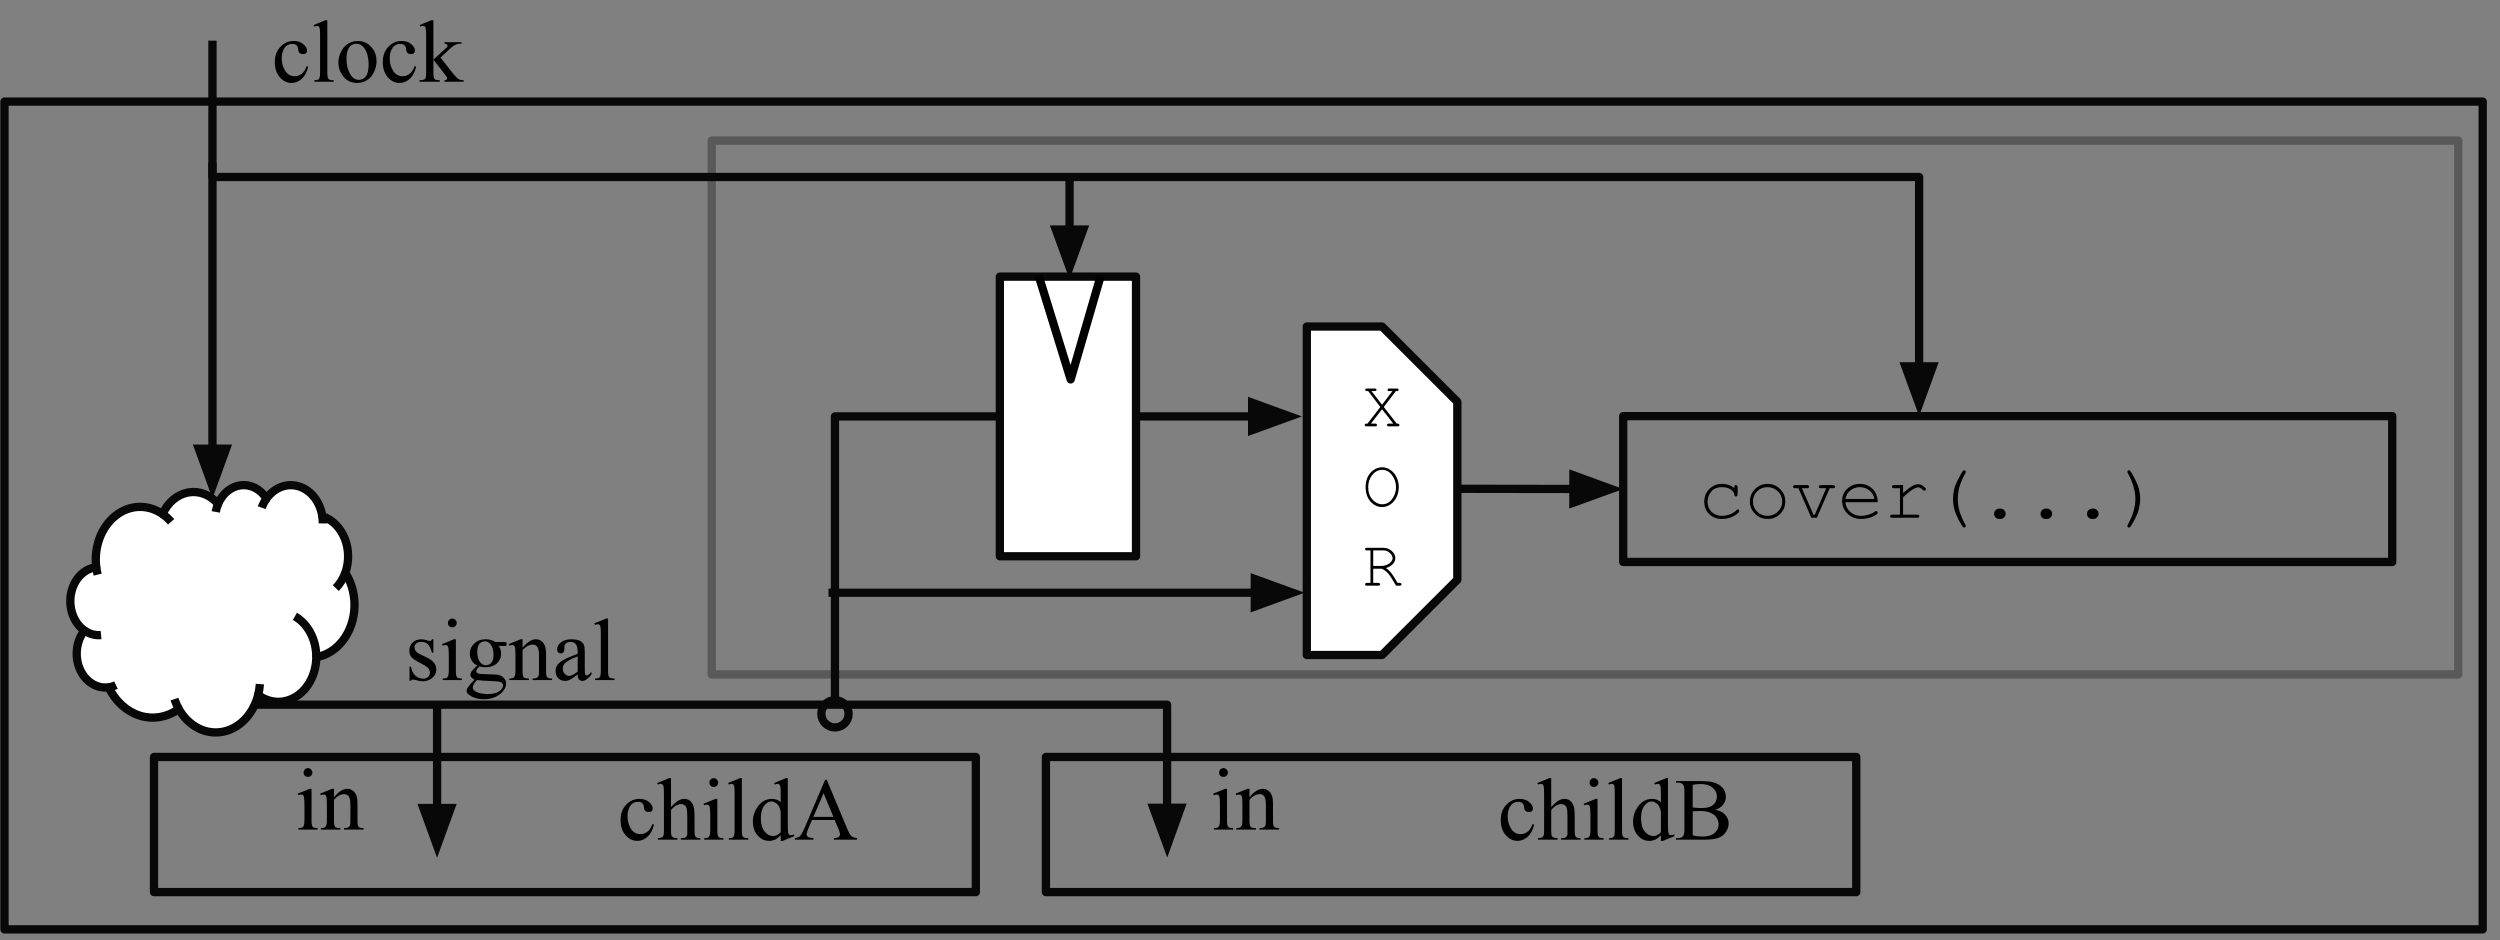 <?xml version="1.0" encoding="UTF-8" standalone="no"?>
<svg
   width="226pt"
   height="85pt"
   viewBox="0 0 226 85"
   version="1.1"
   id="svg245"
   xmlns:xlink="http://www.w3.org/1999/xlink"
   xmlns="http://www.w3.org/2000/svg"
   xmlns:svg="http://www.w3.org/2000/svg">
  <rect x="0" y="0" width="226" height="85" fill="#808080" stroke="none"/>
  <defs
     id="defs85">
    <g
       id="g83">
      <g
         id="glyph-0-0">
        <path
           d="m 1.109,0 v -5 h 4 v 5 z m 0.125,-0.125 h 3.75 v -4.75 h -3.75 z m 0,0"
           id="path2" />
      </g>
      <g
         id="glyph-0-1">
        <path
           d="m 1.156,-5.562 c 0.113,0 0.207,0.043 0.281,0.125 0.082,0.074 0.125,0.168 0.125,0.281 0,0.105 -0.043,0.199 -0.125,0.281 -0.074,0.074 -0.168,0.109 -0.281,0.109 -0.105,0 -0.199,-0.035 -0.281,-0.109 -0.074,-0.082 -0.109,-0.176 -0.109,-0.281 0,-0.113 0.035,-0.207 0.109,-0.281 0.082,-0.082 0.176,-0.125 0.281,-0.125 z m 0.328,1.875 v 2.875 c 0,0.23 0.016,0.383 0.047,0.453 0.031,0.074 0.078,0.133 0.141,0.172 0.07,0.031 0.191,0.047 0.359,0.047 V 0 H 0.297 v -0.141 c 0.164,0 0.281,-0.016 0.344,-0.047 C 0.703,-0.227 0.75,-0.285 0.781,-0.359 0.82,-0.441 0.844,-0.594 0.844,-0.812 v -1.375 c 0,-0.383 -0.016,-0.633 -0.047,-0.75 C 0.785,-3.02 0.758,-3.078 0.719,-3.109 0.676,-3.148 0.625,-3.172 0.562,-3.172 c -0.074,0 -0.164,0.023 -0.266,0.062 L 0.234,-3.25 1.312,-3.688 Z m 0,0"
           id="path5" />
      </g>
      <g
         id="glyph-0-2">
        <path
           d="M 1.297,-2.922 C 1.711,-3.43 2.113,-3.688 2.5,-3.688 c 0.188,0 0.348,0.055 0.484,0.156 0.145,0.094 0.258,0.25 0.344,0.469 0.062,0.156 0.094,0.398 0.094,0.719 v 1.531 c 0,0.23 0.016,0.387 0.047,0.469 0.031,0.062 0.078,0.117 0.141,0.156 0.062,0.031 0.18,0.047 0.359,0.047 V 0 H 2.203 v -0.141 h 0.062 c 0.164,0 0.281,-0.023 0.344,-0.078 0.07,-0.051 0.125,-0.125 0.156,-0.219 0.008,-0.039 0.016,-0.164 0.016,-0.375 v -1.469 c 0,-0.32 -0.047,-0.555 -0.141,-0.703 -0.086,-0.145 -0.227,-0.219 -0.422,-0.219 -0.312,0 -0.621,0.168 -0.922,0.5 V -0.812 c 0,0.242 0.016,0.391 0.047,0.453 0.031,0.074 0.078,0.133 0.141,0.172 0.062,0.031 0.191,0.047 0.391,0.047 V 0 H 0.109 V -0.141 H 0.188 c 0.176,0 0.297,-0.047 0.359,-0.141 C 0.617,-0.375 0.656,-0.551 0.656,-0.812 v -1.328 c 0,-0.426 -0.012,-0.688 -0.031,-0.781 -0.023,-0.094 -0.055,-0.156 -0.094,-0.188 -0.043,-0.039 -0.094,-0.062 -0.156,-0.062 -0.074,0 -0.164,0.023 -0.266,0.062 L 0.047,-3.25 1.125,-3.688 h 0.172 z m 0,0"
           id="path8" />
      </g>
      <g
         id="glyph-0-3">
        <path
           d="M 3.297,-1.359 C 3.191,-0.891 3,-0.523 2.719,-0.266 c -0.281,0.25 -0.59,0.375 -0.922,0.375 -0.406,0 -0.762,-0.172 -1.062,-0.516 C 0.43,-0.75 0.281,-1.207 0.281,-1.781 c 0,-0.562 0.164,-1.02 0.5,-1.375 0.332,-0.352 0.734,-0.531 1.203,-0.531 0.352,0 0.641,0.094 0.859,0.281 0.227,0.188 0.344,0.383 0.344,0.578 0,0.105 -0.031,0.188 -0.094,0.25 C 3.031,-2.523 2.941,-2.5 2.828,-2.5 c -0.156,0 -0.273,-0.047 -0.344,-0.141 -0.055,-0.051 -0.086,-0.156 -0.094,-0.312 -0.012,-0.156 -0.062,-0.273 -0.156,-0.359 -0.094,-0.07 -0.219,-0.109 -0.375,-0.109 -0.262,0 -0.477,0.094 -0.641,0.281 -0.211,0.262 -0.312,0.602 -0.312,1.016 0,0.43 0.102,0.809 0.312,1.141 C 1.426,-0.66 1.711,-0.5 2.078,-0.5 c 0.25,0 0.477,-0.086 0.688,-0.266 0.133,-0.113 0.27,-0.332 0.406,-0.656 z m 0,0"
           id="path11" />
      </g>
      <g
         id="glyph-0-4">
        <path
           d="m 1.484,-5.562 v 4.75 c 0,0.23 0.016,0.383 0.047,0.453 C 1.562,-0.285 1.609,-0.227 1.672,-0.188 1.742,-0.156 1.875,-0.141 2.062,-0.141 V 0 h -1.75 v -0.141 c 0.156,0 0.266,-0.016 0.328,-0.047 C 0.703,-0.227 0.75,-0.285 0.781,-0.359 0.812,-0.441 0.828,-0.594 0.828,-0.812 v -3.25 c 0,-0.406 -0.012,-0.648 -0.031,-0.734 -0.012,-0.094 -0.039,-0.156 -0.078,-0.188 -0.043,-0.039 -0.094,-0.062 -0.156,-0.062 -0.062,0 -0.148,0.023 -0.25,0.062 L 0.234,-5.125 1.312,-5.562 Z m 0,0"
           id="path14" />
      </g>
      <g
         id="glyph-0-5">
        <path
           d="m 2,-3.688 c 0.539,0 0.977,0.211 1.312,0.625 0.27,0.344 0.406,0.746 0.406,1.203 0,0.324 -0.078,0.652 -0.234,0.984 -0.148,0.324 -0.355,0.57 -0.625,0.734 -0.273,0.164 -0.574,0.25 -0.906,0.25 -0.531,0 -0.961,-0.211 -1.281,-0.641 -0.273,-0.363 -0.406,-0.77 -0.406,-1.219 0,-0.332 0.082,-0.66 0.25,-0.984 0.164,-0.32 0.379,-0.562 0.641,-0.719 C 1.426,-3.609 1.707,-3.688 2,-3.688 Z m -0.125,0.25 c -0.137,0 -0.277,0.043 -0.422,0.125 C 1.316,-3.227 1.207,-3.082 1.125,-2.875 1.039,-2.664 1,-2.398 1,-2.078 c 0,0.523 0.102,0.969 0.312,1.344 0.207,0.375 0.477,0.562 0.812,0.562 0.25,0 0.457,-0.102 0.625,-0.312 C 2.914,-0.691 3,-1.051 3,-1.562 3,-2.195 2.863,-2.695 2.594,-3.062 2.406,-3.312 2.164,-3.438 1.875,-3.438 Z m 0,0"
           id="path17" />
      </g>
      <g
         id="glyph-0-6">
        <path
           d="M 1.312,-5.562 V -2 L 2.219,-2.828 C 2.414,-3.004 2.531,-3.113 2.562,-3.156 2.582,-3.188 2.594,-3.219 2.594,-3.25 c 0,-0.051 -0.027,-0.098 -0.078,-0.141 -0.043,-0.039 -0.109,-0.062 -0.203,-0.062 v -0.125 h 1.547 v 0.125 c -0.211,0 -0.387,0.031 -0.531,0.094 -0.137,0.062 -0.293,0.172 -0.469,0.328 l -0.906,0.844 0.906,1.156 c 0.258,0.324 0.43,0.527 0.516,0.609 0.125,0.125 0.234,0.203 0.328,0.234 0.07,0.031 0.188,0.047 0.344,0.047 V 0 H 2.312 v -0.141 c 0.094,0 0.156,-0.016 0.188,-0.047 0.039,-0.031 0.062,-0.066 0.062,-0.109 0,-0.062 -0.055,-0.16 -0.156,-0.297 L 1.312,-2 v 1.188 c 0,0.242 0.016,0.398 0.047,0.469 0.031,0.074 0.078,0.125 0.141,0.156 0.062,0.031 0.191,0.047 0.391,0.047 V 0 H 0.062 v -0.141 c 0.188,0 0.328,-0.02 0.422,-0.062 0.051,-0.031 0.094,-0.078 0.125,-0.141 0.031,-0.082 0.047,-0.227 0.047,-0.438 v -3.266 c 0,-0.414 -0.012,-0.664 -0.031,-0.75 -0.012,-0.094 -0.039,-0.156 -0.078,-0.188 -0.043,-0.039 -0.102,-0.062 -0.172,-0.062 -0.055,0 -0.133,0.023 -0.234,0.062 L 0.062,-5.125 1.125,-5.562 Z m 0,0"
           id="path20" />
      </g>
      <g
         id="glyph-0-7">
        <path
           d="m 1.297,-5.562 v 2.625 C 1.586,-3.258 1.816,-3.461 1.984,-3.547 2.16,-3.641 2.332,-3.688 2.5,-3.688 c 0.195,0 0.367,0.059 0.516,0.172 0.145,0.117 0.254,0.293 0.328,0.531 0.051,0.168 0.078,0.469 0.078,0.906 V -0.812 c 0,0.23 0.016,0.387 0.047,0.469 0.031,0.062 0.078,0.117 0.141,0.156 0.062,0.031 0.176,0.047 0.344,0.047 V 0 H 2.188 v -0.141 h 0.094 c 0.164,0 0.281,-0.023 0.344,-0.078 0.062,-0.051 0.109,-0.125 0.141,-0.219 0,-0.039 0,-0.164 0,-0.375 v -1.266 c 0,-0.383 -0.023,-0.641 -0.062,-0.766 -0.031,-0.125 -0.094,-0.219 -0.188,-0.281 -0.086,-0.062 -0.188,-0.094 -0.312,-0.094 -0.137,0 -0.273,0.039 -0.406,0.109 -0.137,0.062 -0.305,0.199 -0.5,0.406 V -0.812 c 0,0.25 0.016,0.406 0.047,0.469 0.031,0.055 0.082,0.102 0.156,0.141 0.07,0.043 0.195,0.062 0.375,0.062 V 0 H 0.109 v -0.141 c 0.156,0 0.281,-0.023 0.375,-0.078 0.051,-0.02 0.094,-0.066 0.125,-0.141 C 0.641,-0.43 0.656,-0.582 0.656,-0.812 v -3.234 c 0,-0.406 -0.012,-0.656 -0.031,-0.75 -0.023,-0.094 -0.055,-0.156 -0.094,-0.188 -0.043,-0.039 -0.094,-0.062 -0.156,-0.062 -0.055,0 -0.141,0.023 -0.266,0.062 L 0.047,-5.125 1.125,-5.562 Z m 0,0"
           id="path23" />
      </g>
      <g
         id="glyph-0-8">
        <path
           d="M 2.781,-0.406 C 2.602,-0.219 2.43,-0.082 2.266,0 2.098,0.07 1.922,0.109 1.734,0.109 c -0.398,0 -0.742,-0.16 -1.031,-0.484 -0.293,-0.332 -0.438,-0.754 -0.438,-1.266 0,-0.508 0.16,-0.977 0.484,-1.406 C 1.07,-3.473 1.488,-3.688 2,-3.688 c 0.312,0 0.57,0.102 0.781,0.297 v -0.656 c 0,-0.406 -0.012,-0.656 -0.031,-0.75 -0.023,-0.094 -0.055,-0.156 -0.094,-0.188 -0.043,-0.039 -0.094,-0.062 -0.156,-0.062 -0.062,0 -0.152,0.023 -0.266,0.062 L 2.188,-5.125 3.25,-5.562 h 0.172 v 4.141 c 0,0.418 0.008,0.672 0.031,0.766 0.02,0.094 0.051,0.164 0.094,0.203 0.039,0.031 0.094,0.047 0.156,0.047 0.062,0 0.156,-0.02 0.281,-0.062 l 0.031,0.141 -1.062,0.438 H 2.781 Z m 0,-0.266 v -1.844 C 2.758,-2.691 2.707,-2.852 2.625,-3 2.551,-3.145 2.453,-3.254 2.328,-3.328 c -0.125,-0.082 -0.25,-0.125 -0.375,-0.125 -0.23,0 -0.434,0.105 -0.609,0.312 -0.242,0.273 -0.359,0.668 -0.359,1.188 0,0.531 0.113,0.938 0.344,1.219 0.227,0.273 0.484,0.406 0.766,0.406 0.238,0 0.469,-0.113 0.688,-0.344 z m 0,0"
           id="path26" />
      </g>
      <g
         id="glyph-0-9">
        <path
           d="M 3.656,-1.781 H 1.609 L 1.25,-0.938 c -0.086,0.211 -0.125,0.359 -0.125,0.453 0,0.086 0.035,0.156 0.109,0.219 0.07,0.062 0.238,0.105 0.5,0.125 V 0 H 0.062 V -0.141 C 0.281,-0.18 0.426,-0.234 0.5,-0.297 0.625,-0.422 0.77,-0.676 0.938,-1.062 L 2.797,-5.422 H 2.938 l 1.844,4.406 c 0.145,0.355 0.273,0.586 0.391,0.688 0.125,0.105 0.297,0.168 0.516,0.188 V 0 H 3.594 V -0.141 C 3.812,-0.148 3.957,-0.188 4.031,-0.25 c 0.07,-0.062 0.109,-0.133 0.109,-0.219 0,-0.113 -0.055,-0.297 -0.156,-0.547 z M 3.547,-2.062 2.656,-4.203 1.734,-2.062 Z m 0,0"
           id="path29" />
      </g>
      <g
         id="glyph-0-10">
        <path
           d="m 3.703,-2.703 c 0.363,0.074 0.633,0.199 0.812,0.375 0.258,0.242 0.391,0.531 0.391,0.875 0,0.262 -0.086,0.516 -0.25,0.766 -0.168,0.242 -0.398,0.418 -0.688,0.531 C 3.676,-0.051 3.234,0 2.641,0 h -2.5 v -0.141 h 0.188 c 0.227,0 0.391,-0.07 0.484,-0.219 0.062,-0.094 0.094,-0.285 0.094,-0.578 v -3.422 c 0,-0.332 -0.043,-0.539 -0.125,-0.625 C 0.688,-5.098 0.535,-5.156 0.328,-5.156 h -0.188 v -0.141 h 2.281 c 0.426,0 0.77,0.031 1.031,0.094 0.383,0.094 0.68,0.262 0.891,0.5 0.207,0.242 0.312,0.512 0.312,0.812 0,0.273 -0.086,0.512 -0.25,0.719 C 4.25,-2.961 4.016,-2.805 3.703,-2.703 Z M 1.656,-2.922 C 1.75,-2.898 1.859,-2.883 1.984,-2.875 c 0.125,0.012 0.258,0.016 0.406,0.016 0.375,0 0.656,-0.039 0.844,-0.125 0.195,-0.082 0.348,-0.207 0.453,-0.375 0.102,-0.164 0.156,-0.352 0.156,-0.562 0,-0.301 -0.133,-0.562 -0.391,-0.781 -0.25,-0.219 -0.617,-0.328 -1.094,-0.328 -0.262,0 -0.496,0.027 -0.703,0.078 z m 0,2.531 c 0.301,0.074 0.598,0.109 0.891,0.109 0.469,0 0.828,-0.102 1.078,-0.312 C 3.875,-0.812 4,-1.078 4,-1.391 4,-1.586 3.941,-1.781 3.828,-1.969 3.711,-2.164 3.531,-2.316 3.281,-2.422 c -0.25,-0.113 -0.562,-0.172 -0.938,-0.172 -0.168,0 -0.309,0.008 -0.422,0.016 -0.117,0 -0.203,0.008 -0.266,0.016 z m 0,0"
           id="path32" />
      </g>
      <g
         id="glyph-0-11">
        <path
           d="m 2.562,-3.688 v 1.219 H 2.438 C 2.332,-2.852 2.203,-3.113 2.047,-3.25 1.898,-3.383 1.707,-3.453 1.469,-3.453 c -0.188,0 -0.34,0.047 -0.453,0.141 -0.105,0.094 -0.156,0.203 -0.156,0.328 0,0.148 0.039,0.273 0.125,0.375 0.07,0.105 0.234,0.215 0.484,0.328 L 2.047,-2 c 0.52,0.262 0.781,0.602 0.781,1.016 0,0.336 -0.125,0.602 -0.375,0.797 -0.242,0.195 -0.512,0.297 -0.812,0.297 -0.219,0 -0.469,-0.043 -0.75,-0.125 -0.086,-0.02 -0.156,-0.031 -0.219,-0.031 -0.055,0 -0.102,0.039 -0.141,0.109 h -0.125 v -1.281 h 0.125 c 0.07,0.367 0.211,0.641 0.422,0.828 0.207,0.18 0.438,0.266 0.688,0.266 0.188,0 0.332,-0.051 0.438,-0.156 C 2.191,-0.383 2.25,-0.508 2.25,-0.656 c 0,-0.188 -0.062,-0.336 -0.188,-0.453 -0.125,-0.125 -0.375,-0.281 -0.75,-0.469 -0.375,-0.188 -0.625,-0.359 -0.75,-0.516 -0.117,-0.145 -0.172,-0.332 -0.172,-0.562 0,-0.289 0.098,-0.535 0.297,-0.734 0.207,-0.195 0.473,-0.297 0.797,-0.297 0.133,0 0.301,0.031 0.5,0.094 0.133,0.043 0.223,0.062 0.266,0.062 0.039,0 0.07,-0.008 0.094,-0.031 0.031,-0.02 0.062,-0.062 0.094,-0.125 z m 0,0"
           id="path35" />
      </g>
      <g
         id="glyph-0-12">
        <path
           d="m 1.203,-1.312 c -0.219,-0.102 -0.387,-0.25 -0.5,-0.438 C 0.586,-1.945 0.531,-2.16 0.531,-2.391 c 0,-0.352 0.129,-0.656 0.391,-0.906 0.27,-0.258 0.613,-0.391 1.031,-0.391 0.344,0 0.641,0.086 0.891,0.25 h 0.75 c 0.113,0 0.18,0.008 0.203,0.016 0.02,0 0.031,0.012 0.031,0.031 0.02,0.023 0.031,0.062 0.031,0.125 0,0.062 -0.008,0.109 -0.016,0.141 -0.012,0.012 -0.027,0.023 -0.047,0.031 -0.023,0.012 -0.09,0.016 -0.203,0.016 H 3.141 c 0.145,0.188 0.219,0.43 0.219,0.719 0,0.336 -0.133,0.621 -0.391,0.859 -0.25,0.23 -0.594,0.344 -1.031,0.344 -0.18,0 -0.355,-0.023 -0.531,-0.078 -0.117,0.105 -0.195,0.195 -0.234,0.266 -0.043,0.074 -0.062,0.137 -0.062,0.188 0,0.043 0.02,0.086 0.062,0.125 0.039,0.043 0.125,0.074 0.25,0.094 0.07,0.012 0.254,0.023 0.547,0.031 0.539,0.012 0.891,0.027 1.047,0.047 0.238,0.031 0.43,0.125 0.578,0.281 0.145,0.148 0.219,0.32 0.219,0.531 0,0.289 -0.141,0.566 -0.422,0.828 C 2.984,1.539 2.457,1.734 1.812,1.734 1.301,1.734 0.875,1.617 0.531,1.391 0.332,1.254 0.234,1.117 0.234,0.984 c 0,-0.062 0.016,-0.125 0.047,-0.188 C 0.32,0.703 0.414,0.566 0.562,0.391 0.57,0.367 0.703,0.227 0.953,-0.031 0.816,-0.113 0.719,-0.188 0.656,-0.25 0.602,-0.312 0.578,-0.383 0.578,-0.469 c 0,-0.094 0.035,-0.195 0.109,-0.312 0.082,-0.125 0.254,-0.301 0.516,-0.531 z M 1.891,-3.5 c -0.199,0 -0.367,0.078 -0.5,0.234 -0.125,0.156 -0.188,0.391 -0.188,0.703 0,0.418 0.086,0.734 0.266,0.953 0.133,0.18 0.305,0.266 0.516,0.266 0.195,0 0.359,-0.07 0.484,-0.219 0.133,-0.156 0.203,-0.391 0.203,-0.703 0,-0.414 -0.09,-0.738 -0.266,-0.969 C 2.27,-3.41 2.098,-3.5 1.891,-3.5 Z M 1.172,0 c -0.125,0.133 -0.219,0.258 -0.281,0.375 -0.062,0.113 -0.094,0.219 -0.094,0.312 0,0.125 0.078,0.234 0.234,0.328 0.258,0.164 0.633,0.25 1.125,0.25 0.469,0 0.812,-0.086 1.031,-0.25 C 3.414,0.848 3.531,0.672 3.531,0.484 3.531,0.348 3.461,0.25 3.328,0.188 3.191,0.133 2.922,0.102 2.516,0.094 1.93,0.07 1.484,0.039 1.172,0 Z m 0,0"
           id="path38" />
      </g>
      <g
         id="glyph-0-13">
        <path
           d="M 2.281,-0.516 C 1.914,-0.234 1.688,-0.07 1.594,-0.031 1.445,0.039 1.297,0.078 1.141,0.078 c -0.25,0 -0.461,-0.082 -0.625,-0.25 C 0.359,-0.348 0.281,-0.57 0.281,-0.844 c 0,-0.176 0.039,-0.328 0.125,-0.453 0.102,-0.176 0.285,-0.344 0.547,-0.5 C 1.223,-1.953 1.664,-2.145 2.281,-2.375 v -0.141 c 0,-0.352 -0.059,-0.598 -0.172,-0.734 -0.117,-0.133 -0.281,-0.203 -0.5,-0.203 -0.156,0 -0.289,0.047 -0.391,0.141 -0.094,0.086 -0.141,0.184 -0.141,0.297 v 0.234 c 0,0.117 -0.031,0.211 -0.094,0.281 C 0.93,-2.438 0.852,-2.406 0.75,-2.406 0.656,-2.406 0.578,-2.438 0.516,-2.5 c -0.062,-0.07 -0.094,-0.164 -0.094,-0.281 0,-0.227 0.113,-0.438 0.344,-0.625 0.227,-0.188 0.551,-0.281 0.969,-0.281 0.312,0 0.57,0.055 0.781,0.156 0.156,0.086 0.27,0.215 0.344,0.391 0.039,0.105 0.062,0.336 0.062,0.688 V -1.25 c 0,0.344 0.004,0.559 0.016,0.641 0.02,0.074 0.039,0.125 0.062,0.156 0.031,0.023 0.066,0.031 0.109,0.031 0.039,0 0.078,-0.008 0.109,-0.031 0.051,-0.031 0.156,-0.125 0.312,-0.281 v 0.219 c -0.293,0.398 -0.57,0.594 -0.828,0.594 -0.125,0 -0.23,-0.047 -0.312,-0.141 C 2.316,-0.156 2.281,-0.305 2.281,-0.516 Z m 0,-0.25 v -1.375 C 1.883,-1.984 1.629,-1.867 1.516,-1.797 1.305,-1.68 1.156,-1.562 1.062,-1.438 c -0.086,0.125 -0.125,0.262 -0.125,0.406 0,0.188 0.055,0.344 0.172,0.469 0.113,0.125 0.242,0.188 0.391,0.188 0.195,0 0.457,-0.129 0.781,-0.391 z m 0,0"
           id="path41" />
      </g>
      <g
         id="glyph-1-0">
        <path
           d="m 0.359,0 v -4.375 h 3.5 V 0 Z M 0.469,-0.109 H 3.75 v -4.156 H 0.469 Z m 0,0"
           id="path44" />
      </g>
      <g
         id="glyph-1-1">
        <path
           d="m 3.297,-2.672 v -0.094 c 0,-0.07 0.008,-0.117 0.031,-0.141 0.031,-0.031 0.066,-0.047 0.109,-0.047 0.039,0 0.078,0.016 0.109,0.047 0.031,0.023 0.047,0.07 0.047,0.141 v 0.656 C 3.582,-2.047 3.562,-2 3.531,-1.969 3.508,-1.938 3.477,-1.922 3.438,-1.922 c -0.031,0 -0.062,-0.008 -0.094,-0.031 C 3.32,-1.984 3.305,-2.031 3.297,-2.094 3.285,-2.25 3.18,-2.398 2.984,-2.547 c -0.199,-0.145 -0.469,-0.219 -0.812,-0.219 -0.43,0 -0.75,0.137 -0.969,0.406 -0.219,0.262 -0.328,0.562 -0.328,0.906 0,0.367 0.117,0.672 0.359,0.922 0.25,0.242 0.566,0.359 0.953,0.359 0.219,0 0.441,-0.039 0.672,-0.125 C 3.098,-0.379 3.312,-0.508 3.5,-0.688 c 0.039,-0.051 0.082,-0.078 0.125,-0.078 0.031,0 0.055,0.016 0.078,0.047 C 3.734,-0.695 3.75,-0.664 3.75,-0.625 c 0,0.094 -0.117,0.219 -0.344,0.375 -0.367,0.242 -0.777,0.359 -1.234,0.359 -0.461,0 -0.84,-0.145 -1.141,-0.438 -0.305,-0.289 -0.453,-0.664 -0.453,-1.125 0,-0.457 0.148,-0.836 0.453,-1.141 0.312,-0.312 0.695,-0.469 1.156,-0.469 0.438,0 0.805,0.133 1.109,0.391 z m 0,0"
           id="path47" />
      </g>
      <g
         id="glyph-1-2">
        <path
           d="m 3.703,-1.469 c 0,0.438 -0.156,0.812 -0.469,1.125 -0.312,0.305 -0.688,0.453 -1.125,0.453 -0.449,0 -0.828,-0.156 -1.141,-0.469 C 0.656,-0.672 0.5,-1.039 0.5,-1.469 c 0,-0.438 0.156,-0.812 0.469,-1.125 0.312,-0.312 0.691,-0.469 1.141,-0.469 0.438,0 0.812,0.156 1.125,0.469 0.312,0.305 0.469,0.68 0.469,1.125 z m -0.281,0 c 0,-0.363 -0.133,-0.672 -0.391,-0.922 -0.262,-0.25 -0.574,-0.375 -0.938,-0.375 -0.367,0 -0.68,0.125 -0.938,0.375 -0.25,0.25 -0.375,0.559 -0.375,0.922 0,0.355 0.125,0.664 0.375,0.922 0.258,0.25 0.57,0.375 0.938,0.375 0.363,0 0.676,-0.125 0.938,-0.375 0.258,-0.258 0.391,-0.566 0.391,-0.922 z m 0,0"
           id="path50" />
      </g>
      <g
         id="glyph-1-3">
        <path
           d="m 2.359,0 h -0.5 L 0.688,-2.672 H 0.391 c -0.062,0 -0.109,-0.008 -0.141,-0.031 C 0.219,-2.734 0.203,-2.77 0.203,-2.812 0.203,-2.852 0.219,-2.883 0.25,-2.906 0.281,-2.938 0.328,-2.953 0.391,-2.953 H 1.469 c 0.07,0 0.117,0.016 0.141,0.047 0.031,0.023 0.047,0.055 0.047,0.094 0,0.043 -0.016,0.078 -0.047,0.109 -0.023,0.023 -0.07,0.031 -0.141,0.031 H 1 l 1.047,2.391 h 0.125 l 1.031,-2.391 h -0.469 c -0.074,0 -0.125,-0.008 -0.156,-0.031 C 2.547,-2.734 2.531,-2.77 2.531,-2.812 c 0,-0.039 0.016,-0.07 0.047,-0.094 0.031,-0.031 0.082,-0.047 0.156,-0.047 H 3.812 c 0.062,0 0.109,0.016 0.141,0.047 C 3.984,-2.883 4,-2.852 4,-2.812 4,-2.77 3.984,-2.734 3.953,-2.703 3.922,-2.68 3.875,-2.672 3.812,-2.672 H 3.516 Z m 0,0"
           id="path53" />
      </g>
      <g
         id="glyph-1-4">
        <path
           d="M 3.656,-1.406 H 0.734 c 0.039,0.367 0.191,0.664 0.453,0.891 0.27,0.23 0.594,0.344 0.969,0.344 0.219,0 0.441,-0.035 0.672,-0.109 0.238,-0.07 0.43,-0.164 0.578,-0.281 0.039,-0.031 0.082,-0.047 0.125,-0.047 0.031,0 0.055,0.016 0.078,0.047 0.031,0.023 0.047,0.055 0.047,0.094 0,0.043 -0.016,0.078 -0.047,0.109 -0.117,0.117 -0.312,0.227 -0.594,0.328 C 2.742,0.062 2.457,0.109 2.156,0.109 1.664,0.109 1.254,-0.051 0.922,-0.375 0.598,-0.695 0.438,-1.086 0.438,-1.547 c 0,-0.414 0.148,-0.77 0.453,-1.062 0.312,-0.301 0.695,-0.453 1.156,-0.453 0.469,0 0.852,0.156 1.156,0.469 0.301,0.305 0.453,0.699 0.453,1.188 z M 3.359,-1.703 C 3.305,-2.016 3.156,-2.27 2.906,-2.469 2.664,-2.664 2.379,-2.766 2.047,-2.766 c -0.336,0 -0.621,0.102 -0.859,0.297 -0.242,0.188 -0.391,0.445 -0.453,0.766 z m 0,0"
           id="path56" />
      </g>
      <g
         id="glyph-1-5">
        <path
           d="m 1.75,-2.953 v 0.719 C 2.125,-2.566 2.406,-2.781 2.594,-2.875 c 0.188,-0.102 0.359,-0.156 0.516,-0.156 0.164,0 0.32,0.059 0.469,0.172 0.156,0.117 0.234,0.203 0.234,0.266 0,0.043 -0.016,0.078 -0.047,0.109 -0.031,0.023 -0.07,0.031 -0.109,0.031 -0.023,0 -0.043,0 -0.062,0 C 3.582,-2.461 3.555,-2.488 3.516,-2.531 3.43,-2.613 3.359,-2.672 3.297,-2.703 3.242,-2.734 3.188,-2.75 3.125,-2.75 3,-2.75 2.848,-2.695 2.672,-2.594 2.492,-2.488 2.188,-2.242 1.75,-1.859 v 1.578 h 1.281 c 0.07,0 0.117,0.016 0.141,0.047 0.031,0.023 0.047,0.055 0.047,0.094 0,0.043 -0.016,0.078 -0.047,0.109 C 3.148,-0.008 3.102,0 3.031,0 h -2.25 C 0.707,0 0.656,-0.008 0.625,-0.031 0.594,-0.062 0.578,-0.098 0.578,-0.141 c 0,-0.039 0.016,-0.07 0.047,-0.094 0.031,-0.031 0.082,-0.047 0.156,-0.047 h 0.688 V -2.672 H 0.938 c -0.062,0 -0.109,-0.008 -0.141,-0.031 C 0.766,-2.734 0.75,-2.77 0.75,-2.812 0.75,-2.852 0.758,-2.883 0.781,-2.906 0.812,-2.938 0.863,-2.953 0.938,-2.953 Z m 0,0"
           id="path59" />
      </g>
      <g
         id="glyph-1-6">
        <path
           d="m 2.062,-1.703 c 0,-0.258 0.031,-0.535 0.094,-0.828 C 2.227,-2.832 2.363,-3.172 2.562,-3.547 2.758,-3.93 2.898,-4.164 2.984,-4.25 c 0.031,-0.031 0.062,-0.047 0.094,-0.047 0.039,0 0.07,0.016 0.094,0.047 0.031,0.031 0.047,0.062 0.047,0.094 0,0.031 -0.008,0.059 -0.016,0.078 -0.25,0.461 -0.434,0.875 -0.547,1.25 -0.105,0.375 -0.156,0.75 -0.156,1.125 0,0.375 0.051,0.75 0.156,1.125 0.113,0.375 0.297,0.789 0.547,1.25 C 3.211,0.703 3.219,0.727 3.219,0.75 3.219,0.781 3.203,0.812 3.172,0.844 3.148,0.875 3.117,0.891 3.078,0.891 3.047,0.891 3.016,0.875 2.984,0.844 2.898,0.77 2.758,0.547 2.562,0.172 c -0.188,-0.375 -0.32,-0.707 -0.391,-1 C 2.098,-1.117 2.062,-1.41 2.062,-1.703 Z m 0,0"
           id="path62" />
      </g>
      <g
         id="glyph-1-7">
        <path
           d="M 2.047,-0.828 H 2.156 c 0.133,0 0.242,0.047 0.328,0.141 0.094,0.094 0.141,0.203 0.141,0.328 0,0.125 -0.047,0.234 -0.141,0.328 C 2.398,0.062 2.289,0.109 2.156,0.109 H 2.047 c -0.137,0 -0.25,-0.047 -0.344,-0.141 -0.086,-0.094 -0.125,-0.203 -0.125,-0.328 0,-0.133 0.047,-0.242 0.141,-0.328 0.094,-0.094 0.203,-0.141 0.328,-0.141 z m 0,0"
           id="path65" />
      </g>
      <g
         id="glyph-1-8">
        <path
           d="m 2.188,-1.703 c 0,0.262 -0.039,0.543 -0.109,0.844 C 2.016,-0.566 1.883,-0.227 1.688,0.156 1.488,0.539 1.348,0.77 1.266,0.844 1.234,0.875 1.203,0.891 1.172,0.891 1.129,0.891 1.094,0.875 1.062,0.844 1.039,0.812 1.031,0.781 1.031,0.75 c 0,-0.023 0.004,-0.047 0.016,-0.078 0.25,-0.461 0.426,-0.875 0.531,-1.25 0.113,-0.375 0.172,-0.75 0.172,-1.125 0,-0.375 -0.059,-0.75 -0.172,-1.125 -0.105,-0.375 -0.281,-0.789 -0.531,-1.25 C 1.035,-4.098 1.031,-4.125 1.031,-4.156 c 0,-0.031 0.008,-0.062 0.031,-0.094 0.031,-0.031 0.066,-0.047 0.109,-0.047 0.031,0 0.062,0.016 0.094,0.047 0.082,0.074 0.219,0.297 0.406,0.672 0.195,0.375 0.332,0.711 0.406,1 0.07,0.293 0.109,0.586 0.109,0.875 z m 0,0"
           id="path68" />
      </g>
      <g
         id="glyph-2-0">
        <path
           d="m 0.297,0 v -3.75 h 3 V 0 Z m 0.094,-0.094 h 2.812 v -3.562 h -2.812 z m 0,0"
           id="path71" />
      </g>
      <g
         id="glyph-2-1">
        <path
           d="M 1.953,-1.75 3.125,-0.25 h 0.094 c 0.051,0 0.086,0.016 0.109,0.047 C 3.359,-0.18 3.375,-0.156 3.375,-0.125 c 0,0.031 -0.016,0.062 -0.047,0.094 C 3.305,-0.008 3.27,0 3.219,0 H 2.422 C 2.359,0 2.312,-0.008 2.281,-0.031 2.258,-0.062 2.25,-0.094 2.25,-0.125 2.25,-0.156 2.258,-0.18 2.281,-0.203 2.312,-0.234 2.359,-0.25 2.422,-0.25 H 2.812 l -1.016,-1.297 -1,1.297 H 1.188 c 0.051,0 0.086,0.016 0.109,0.047 0.031,0.023 0.047,0.047 0.047,0.078 0,0.031 -0.016,0.062 -0.047,0.094 C 1.273,-0.008 1.238,0 1.188,0 H 0.406 C 0.344,0 0.297,-0.008 0.266,-0.031 0.242,-0.062 0.234,-0.094 0.234,-0.125 c 0,-0.031 0.004,-0.055 0.016,-0.078 0.02,-0.02 0.039,-0.031 0.062,-0.031 C 0.332,-0.242 0.391,-0.25 0.484,-0.25 l 1.156,-1.5 -1.094,-1.438 h -0.094 c -0.062,0 -0.109,-0.008 -0.141,-0.031 -0.023,-0.02 -0.031,-0.051 -0.031,-0.094 0,-0.031 0.008,-0.055 0.031,-0.078 0.031,-0.02 0.078,-0.031 0.141,-0.031 H 1.125 c 0.062,0 0.102,0.012 0.125,0.031 0.031,0.023 0.047,0.047 0.047,0.078 0,0.043 -0.016,0.074 -0.047,0.094 C 1.227,-3.195 1.188,-3.188 1.125,-3.188 H 0.844 l 0.953,1.234 0.938,-1.234 H 2.469 c -0.062,0 -0.109,-0.008 -0.141,-0.031 -0.023,-0.02 -0.031,-0.051 -0.031,-0.094 0,-0.031 0.008,-0.055 0.031,-0.078 0.031,-0.02 0.078,-0.031 0.141,-0.031 h 0.672 c 0.051,0 0.086,0.012 0.109,0.031 0.031,0.023 0.047,0.047 0.047,0.078 0,0.043 -0.016,0.074 -0.047,0.094 -0.023,0.023 -0.059,0.031 -0.109,0.031 h -0.094 z m 0,0"
           id="path74" />
      </g>
      <g
         id="glyph-2-2">
        <path
           d="m 3.312,-1.703 c 0,0.324 -0.07,0.625 -0.203,0.906 -0.137,0.281 -0.324,0.5 -0.562,0.656 C 2.316,0.016 2.07,0.094 1.812,0.094 c -0.406,0 -0.762,-0.164 -1.062,-0.5 C 0.457,-0.75 0.312,-1.18 0.312,-1.703 0.312,-2.234 0.457,-2.664 0.75,-3 c 0.301,-0.332 0.656,-0.5 1.062,-0.5 0.258,0 0.504,0.078 0.734,0.234 0.238,0.156 0.426,0.375 0.562,0.656 0.133,0.273 0.203,0.574 0.203,0.906 z m -0.25,0 C 3.062,-2.109 2.941,-2.469 2.703,-2.781 2.473,-3.102 2.176,-3.266 1.812,-3.266 c -0.355,0 -0.656,0.156 -0.906,0.469 -0.242,0.305 -0.359,0.668 -0.359,1.094 0,0.461 0.129,0.836 0.391,1.125 0.258,0.281 0.551,0.422 0.875,0.422 0.363,0 0.66,-0.156 0.891,-0.469 C 2.941,-0.945 3.062,-1.305 3.062,-1.703 Z m 0,0"
           id="path77" />
      </g>
      <g
         id="glyph-2-3">
        <path
           d="M 1,-1.531 V -0.25 h 0.453 c 0.062,0 0.102,0.016 0.125,0.047 C 1.609,-0.18 1.625,-0.156 1.625,-0.125 c 0,0.031 -0.016,0.062 -0.047,0.094 C 1.555,-0.008 1.516,0 1.453,0 h -1.031 c -0.062,0 -0.105,-0.008 -0.125,-0.031 -0.023,-0.031 -0.031,-0.062 -0.031,-0.094 0,-0.031 0.008,-0.055 0.031,-0.078 C 0.316,-0.234 0.359,-0.25 0.422,-0.25 H 0.75 V -3.188 H 0.422 c -0.062,0 -0.105,-0.008 -0.125,-0.031 -0.023,-0.02 -0.031,-0.051 -0.031,-0.094 0,-0.031 0.008,-0.055 0.031,-0.078 0.02,-0.02 0.062,-0.031 0.125,-0.031 H 1.906 c 0.312,0 0.57,0.102 0.781,0.297 C 2.895,-2.938 3,-2.723 3,-2.484 c 0,0.18 -0.07,0.344 -0.203,0.5 -0.125,0.156 -0.34,0.289 -0.641,0.391 0.176,0.125 0.328,0.266 0.453,0.422 0.125,0.148 0.32,0.453 0.594,0.922 h 0.188 c 0.062,0 0.102,0.016 0.125,0.047 0.031,0.023 0.047,0.047 0.047,0.078 0,0.031 -0.016,0.062 -0.047,0.094 C 3.492,-0.008 3.453,0 3.391,0 H 3.062 C 2.758,-0.539 2.523,-0.906 2.359,-1.094 2.191,-1.281 2,-1.426 1.781,-1.531 Z m 0,-0.25 h 0.672 c 0.219,0 0.41,-0.035 0.578,-0.109 0.176,-0.082 0.301,-0.176 0.375,-0.281 0.082,-0.102 0.125,-0.207 0.125,-0.312 0,-0.164 -0.086,-0.32 -0.25,-0.469 C 2.344,-3.109 2.145,-3.188 1.906,-3.188 H 1 Z m 0,0"
           id="path80" />
      </g>
    </g>
  </defs>
  <path
     fill="none"
     stroke-width="0.75"
     stroke-linecap="butt"
     stroke-linejoin="round"
     stroke="#080808"
     stroke-opacity="1"
     stroke-miterlimit="8"
     d="M 0.406,9.184 H 224.437 V 84.015 H 0.406 Z m 0,0"
     id="path89" />
  <path
     fill="none"
     stroke-width="0.75"
     stroke-linecap="butt"
     stroke-linejoin="round"
     stroke="#595959"
     stroke-opacity="1"
     stroke-dasharray="1524, 1143"
     stroke-miterlimit="8"
     d="M 64.34,12.707 H 222.226 V 60.969 H 64.34 Z m 0,0"
     id="path91" />
  <g
     fill="#000000"
     fill-opacity="1"
     id="g97">
    <use
       xlink:href="#glyph-0-1"
       x="26.679"
       y="74.996"
       id="use93" />
    <use
       xlink:href="#glyph-0-2"
       x="28.895"
       y="74.996"
       id="use95" />
  </g>
  <path
     fill-rule="evenodd"
     fill="#ffffff"
     fill-opacity="1"
     stroke-width="0.75"
     stroke-linecap="butt"
     stroke-linejoin="round"
     stroke="#080808"
     stroke-opacity="1"
     stroke-miterlimit="8"
     d="M 90.387,25.008 H 102.695 V 50.285 H 90.387 Z m 0,0"
     id="path99" />
  <path
     fill="none"
     stroke-width="0.75"
     stroke-linecap="butt"
     stroke-linejoin="round"
     stroke="#080808"
     stroke-opacity="1"
     stroke-miterlimit="8"
     d="m 13.922,68.43 h 74.293 v 12.215 H 13.922 Z m 0,0"
     id="path101" />
  <path
     fill="none"
     stroke-width="0.75"
     stroke-linecap="butt"
     stroke-linejoin="round"
     stroke="#080808"
     stroke-opacity="1"
     stroke-miterlimit="8"
     d="m 94.551,68.43 h 73.254 v 12.215 H 94.551 Z m 0,0"
     id="path103" />
  <path
     fill="none"
     stroke-width="0.75"
     stroke-linecap="butt"
     stroke-linejoin="round"
     stroke="#080808"
     stroke-opacity="1"
     stroke-miterlimit="8"
     d="m 20.719,63.703 h 84.785 v 9.32"
     id="path105" />
  <path
     fill-rule="evenodd"
     fill="#080808"
     fill-opacity="1"
     stroke-width="0.75"
     stroke-linecap="butt"
     stroke-linejoin="miter"
     stroke="#080808"
     stroke-opacity="1"
     stroke-miterlimit="10"
     d="m 104.265,73.027 1.25,3.398 1.227,-3.406 z m 0,0"
     id="path107" />
  <path
     fill="none"
     stroke-width="0.75"
     stroke-linecap="butt"
     stroke-linejoin="round"
     stroke="#080808"
     stroke-opacity="1"
     stroke-miterlimit="8"
     d="m 39.512,63.703 v 9.344"
     id="path109" />
  <path
     fill-rule="evenodd"
     fill="#080808"
     fill-opacity="1"
     stroke-width="0.75"
     stroke-linecap="butt"
     stroke-linejoin="miter"
     stroke="#080808"
     stroke-opacity="1"
     stroke-miterlimit="10"
     d="m 38.273,73.047 1.238,3.402 1.238,-3.402 z m 0,0"
     id="path111" />
  <path
     fill="none"
     stroke-width="0.75"
     stroke-linecap="butt"
     stroke-linejoin="round"
     stroke="#080808"
     stroke-opacity="1"
     stroke-miterlimit="8"
     d="M 75.48,63.293 V 37.644 h 14.906"
     id="path113" />
  <path
     fill="none"
     stroke-width="0.75"
     stroke-linecap="butt"
     stroke-linejoin="miter"
     stroke="#080808"
     stroke-opacity="1"
     stroke-miterlimit="10"
     d="m 75.48,65.758 c -0.68,0 -1.23,-0.551 -1.23,-1.234 0,-0.68 0.551,-1.23 1.23,-1.23 0.684,0 1.234,0.551 1.234,1.23 0,0.684 -0.551,1.234 -1.234,1.234 z m 0,0"
     id="path115" />
  <path
     fill="none"
     stroke-width="0.75"
     stroke-linecap="butt"
     stroke-linejoin="round"
     stroke="#080808"
     stroke-opacity="1"
     stroke-miterlimit="8"
     d="m 74.894,53.582 h 38.539"
     id="path117" />
  <path
     fill-rule="evenodd"
     fill="#080808"
     fill-opacity="1"
     stroke-width="0.75"
     stroke-linecap="butt"
     stroke-linejoin="miter"
     stroke="#080808"
     stroke-opacity="1"
     stroke-miterlimit="10"
     d="m 113.433,54.824 3.406,-1.242 -3.406,-1.238 z m 0,0"
     id="path119" />
  <path
     fill="none"
     stroke-width="0.75"
     stroke-linecap="butt"
     stroke-linejoin="round"
     stroke="#080808"
     stroke-opacity="1"
     stroke-miterlimit="8"
     d="m 102.695,37.644 h 10.5"
     id="path121" />
  <path
     fill-rule="evenodd"
     fill="#080808"
     fill-opacity="1"
     stroke-width="0.75"
     stroke-linecap="butt"
     stroke-linejoin="miter"
     stroke="#080808"
     stroke-opacity="1"
     stroke-miterlimit="10"
     d="m 113.195,38.883 3.402,-1.238 -3.402,-1.238 z m 0,0"
     id="path123" />
  <path
     fill="none"
     stroke-width="0.75"
     stroke-linecap="butt"
     stroke-linejoin="round"
     stroke="#080808"
     stroke-opacity="1"
     stroke-miterlimit="8"
     d="m 146.738,37.617 h 69.519 v 13.184 h -69.519 z m 0,0"
     id="path125" />
  <g
     fill="#000000"
     fill-opacity="1"
     id="g147">
    <use
       xlink:href="#glyph-1-1"
       x="153.488"
       y="46.805"
       id="use127" />
    <use
       xlink:href="#glyph-1-2"
       x="157.688"
       y="46.805"
       id="use129" />
    <use
       xlink:href="#glyph-1-3"
       x="161.888"
       y="46.805"
       id="use131" />
    <use
       xlink:href="#glyph-1-4"
       x="166.088"
       y="46.805"
       id="use133" />
    <use
       xlink:href="#glyph-1-5"
       x="170.288"
       y="46.805"
       id="use135" />
    <use
       xlink:href="#glyph-1-6"
       x="174.488"
       y="46.805"
       id="use137" />
    <use
       xlink:href="#glyph-1-7"
       x="178.688"
       y="46.805"
       id="use139" />
    <use
       xlink:href="#glyph-1-7"
       x="182.888"
       y="46.805"
       id="use141" />
    <use
       xlink:href="#glyph-1-7"
       x="187.088"
       y="46.805"
       id="use143" />
    <use
       xlink:href="#glyph-1-8"
       x="191.288"
       y="46.805"
       id="use145" />
  </g>
  <path
     fill="none"
     stroke-width="0.75"
     stroke-linecap="butt"
     stroke-linejoin="round"
     stroke="#080808"
     stroke-opacity="1"
     stroke-miterlimit="8"
     d="m 131.832,44.187 10.406,0.016"
     id="path149" />
  <path
     fill-rule="evenodd"
     fill="#080808"
     fill-opacity="1"
     stroke-width="0.75"
     stroke-linecap="butt"
     stroke-linejoin="miter"
     stroke="#080808"
     stroke-opacity="1"
     stroke-miterlimit="10"
     d="m 142.234,45.441 3.406,-1.234 -3.402,-1.242 z m 0,0"
     id="path151" />
  <path
     fill-rule="evenodd"
     fill="#ffffff"
     fill-opacity="1"
     stroke-width="0.75"
     stroke-linecap="butt"
     stroke-linejoin="round"
     stroke="#080808"
     stroke-opacity="1"
     stroke-miterlimit="8"
     d="m 131.742,36.32 v 16.09 l -6.805,6.801 h -6.801 V 29.519 h 6.801 z m 0,0"
     id="path153" />
  <g
     fill="#000000"
     fill-opacity="1"
     id="g157">
    <use
       xlink:href="#glyph-2-1"
       x="123.139"
       y="38.543"
       id="use155" />
  </g>
  <g
     fill="#000000"
     fill-opacity="1"
     id="g161">
    <use
       xlink:href="#glyph-2-2"
       x="123.139"
       y="45.743"
       id="use159" />
  </g>
  <g
     fill="#000000"
     fill-opacity="1"
     id="g165">
    <use
       xlink:href="#glyph-2-3"
       x="123.139"
       y="52.943"
       id="use163" />
  </g>
  <path
     fill="none"
     stroke-width="0.75"
     stroke-linecap="butt"
     stroke-linejoin="round"
     stroke="#080808"
     stroke-opacity="1"
     stroke-miterlimit="8"
     d="M 19.207,3.676 V 16 H 173.488 v 17.117"
     id="path167" />
  <path
     fill-rule="evenodd"
     fill="#080808"
     fill-opacity="1"
     stroke-width="0.75"
     stroke-linecap="butt"
     stroke-linejoin="miter"
     stroke="#080808"
     stroke-opacity="1"
     stroke-miterlimit="10"
     d="m 172.246,33.117 1.242,3.402 1.238,-3.402 z m 0,0"
     id="path169" />
  <path
     fill="none"
     stroke-width="0.75"
     stroke-linecap="butt"
     stroke-linejoin="round"
     stroke="#080808"
     stroke-opacity="1"
     stroke-miterlimit="8"
     d="m 96.687,16.039 v 4.715"
     id="path171" />
  <path
     fill-rule="evenodd"
     fill="#080808"
     fill-opacity="1"
     stroke-width="0.75"
     stroke-linecap="butt"
     stroke-linejoin="miter"
     stroke="#080808"
     stroke-opacity="1"
     stroke-miterlimit="10"
     d="m 95.449,20.754 1.238,3.402 1.238,-3.402 z m 0,0"
     id="path173" />
  <path
     fill="none"
     stroke-width="0.75"
     stroke-linecap="butt"
     stroke-linejoin="round"
     stroke="#080808"
     stroke-opacity="1"
     stroke-miterlimit="8"
     d="m 19.207,14.707 v 25.852"
     id="path175" />
  <path
     fill-rule="evenodd"
     fill="#080808"
     fill-opacity="1"
     stroke-width="0.75"
     stroke-linecap="butt"
     stroke-linejoin="miter"
     stroke="#080808"
     stroke-opacity="1"
     stroke-miterlimit="10"
     d="m 17.969,40.559 1.238,3.406 1.238,-3.406 z m 0,0"
     id="path177" />
  <g
     fill="#000000"
     fill-opacity="1"
     id="g189">
    <use
       xlink:href="#glyph-0-3"
       x="24.563"
       y="7.391"
       id="use179" />
    <use
       xlink:href="#glyph-0-4"
       x="28.107"
       y="7.391"
       id="use181" />
    <use
       xlink:href="#glyph-0-5"
       x="30.323"
       y="7.391"
       id="use183" />
    <use
       xlink:href="#glyph-0-3"
       x="34.323"
       y="7.391"
       id="use185" />
    <use
       xlink:href="#glyph-0-6"
       x="37.867"
       y="7.391"
       id="use187" />
  </g>
  <g
     fill="#000000"
     fill-opacity="1"
     id="g203">
    <use
       xlink:href="#glyph-0-3"
       x="55.819"
       y="75.907"
       id="use191" />
    <use
       xlink:href="#glyph-0-7"
       x="59.363"
       y="75.907"
       id="use193" />
    <use
       xlink:href="#glyph-0-1"
       x="63.363"
       y="75.907"
       id="use195" />
    <use
       xlink:href="#glyph-0-4"
       x="65.579"
       y="75.907"
       id="use197" />
    <use
       xlink:href="#glyph-0-8"
       x="67.795"
       y="75.907"
       id="use199" />
    <use
       xlink:href="#glyph-0-9"
       x="71.795"
       y="75.907"
       id="use201" />
  </g>
  <g
     fill="#000000"
     fill-opacity="1"
     id="g217">
    <use
       xlink:href="#glyph-0-3"
       x="135.388"
       y="75.907"
       id="use205" />
    <use
       xlink:href="#glyph-0-7"
       x="138.932"
       y="75.907"
       id="use207" />
    <use
       xlink:href="#glyph-0-1"
       x="142.932"
       y="75.907"
       id="use209" />
    <use
       xlink:href="#glyph-0-4"
       x="145.148"
       y="75.907"
       id="use211" />
    <use
       xlink:href="#glyph-0-8"
       x="147.364"
       y="75.907"
       id="use213" />
    <use
       xlink:href="#glyph-0-10"
       x="151.364"
       y="75.907"
       id="use215" />
  </g>
  <g
     fill="#000000"
     fill-opacity="1"
     id="g223">
    <use
       xlink:href="#glyph-0-1"
       x="109.439"
       y="74.996"
       id="use219" />
    <use
       xlink:href="#glyph-0-2"
       x="111.655"
       y="74.996"
       id="use221" />
  </g>
  <g
     fill="#000000"
     fill-opacity="1"
     id="g237">
    <use
       xlink:href="#glyph-0-11"
       x="36.614"
       y="61.477"
       id="use225" />
    <use
       xlink:href="#glyph-0-1"
       x="39.726"
       y="61.477"
       id="use227" />
    <use
       xlink:href="#glyph-0-12"
       x="41.942"
       y="61.477"
       id="use229" />
    <use
       xlink:href="#glyph-0-2"
       x="45.942"
       y="61.477"
       id="use231" />
    <use
       xlink:href="#glyph-0-13"
       x="49.942"
       y="61.477"
       id="use233" />
    <use
       xlink:href="#glyph-0-4"
       x="53.486"
       y="61.477"
       id="use235" />
  </g>
  <path
     fill-rule="evenodd"
     fill="#ffffff"
     fill-opacity="1"
     stroke-width="0.75"
     stroke-linecap="butt"
     stroke-linejoin="round"
     stroke="#080808"
     stroke-opacity="1"
     stroke-miterlimit="8"
     d="m 8.695,51.215 c -0.207,-1.801 0.473,-3.586 1.75,-4.594 1.273,-1.012 2.926,-1.066 4.25,-0.148 0.469,-1.047 1.328,-1.77 2.316,-1.953 0.988,-0.18 1.988,0.207 2.703,1.039 0.398,-0.949 1.184,-1.59 2.074,-1.691 0.891,-0.098 1.766,0.355 2.305,1.199 0.723,-1.008 1.871,-1.434 2.949,-1.09 1.078,0.344 1.895,1.391 2.094,2.691 0.883,0.285 1.621,1.012 2.02,1.992 0.398,0.98 0.418,2.121 0.059,3.121 0.871,1.344 1.074,3.133 0.535,4.703 -0.539,1.57 -1.742,2.684 -3.156,2.922 -0.012,1.473 -0.691,2.824 -1.781,3.535 -1.09,0.711 -2.422,0.664 -3.477,-0.113 -0.449,1.762 -1.711,3.062 -3.246,3.332 -1.535,0.273 -3.062,-0.531 -3.926,-2.066 -1.055,0.758 -2.324,0.973 -3.516,0.605 -1.191,-0.371 -2.211,-1.297 -2.824,-2.566 C 8.746,62.281 7.703,61.617 7.211,60.473 6.723,59.324 6.891,57.937 7.633,57 6.672,56.328 6.18,54.992 6.414,53.695 6.652,52.394 7.562,51.422 8.672,51.285 Z m 0,0"
     id="path239" />
  <path
     fill="none"
     stroke-width="0.75"
     stroke-linecap="butt"
     stroke-linejoin="round"
     stroke="#080808"
     stroke-opacity="1"
     stroke-miterlimit="8"
     d="m 7.633,57 c 0.453,0.316 0.98,0.461 1.504,0.41 m 0.687,4.723 c 0.227,-0.031 0.449,-0.098 0.66,-0.199 m 5.68,2.16 c -0.156,-0.281 -0.289,-0.582 -0.395,-0.898 m 7.566,-0.367 c 0.082,-0.324 0.137,-0.652 0.16,-0.988 m 5.098,-2.434 c 0.008,-1.566 -0.742,-3.004 -1.934,-3.691 m 4.555,-3.934 c -0.195,0.531 -0.488,1.008 -0.859,1.383 M 29.137,46.668 c 0.031,0.215 0.047,0.434 0.043,0.652 m -5.086,-2.254 c -0.18,0.25 -0.328,0.531 -0.437,0.832 m -3.941,-0.34 c -0.098,0.227 -0.168,0.469 -0.215,0.719 m -4.805,0.195 c 0.281,0.195 0.539,0.43 0.773,0.699 m -6.773,4.043 c 0.027,0.25 0.074,0.496 0.133,0.734"
     id="path241" />
  <path
     fill="none"
     stroke-width="0.75"
     stroke-linecap="butt"
     stroke-linejoin="round"
     stroke="#000000"
     stroke-opacity="1"
     stroke-miterlimit="8"
     d="m 93.887,24.898 2.902,9.398 2.699,-9.301"
     id="path243" />
</svg>
